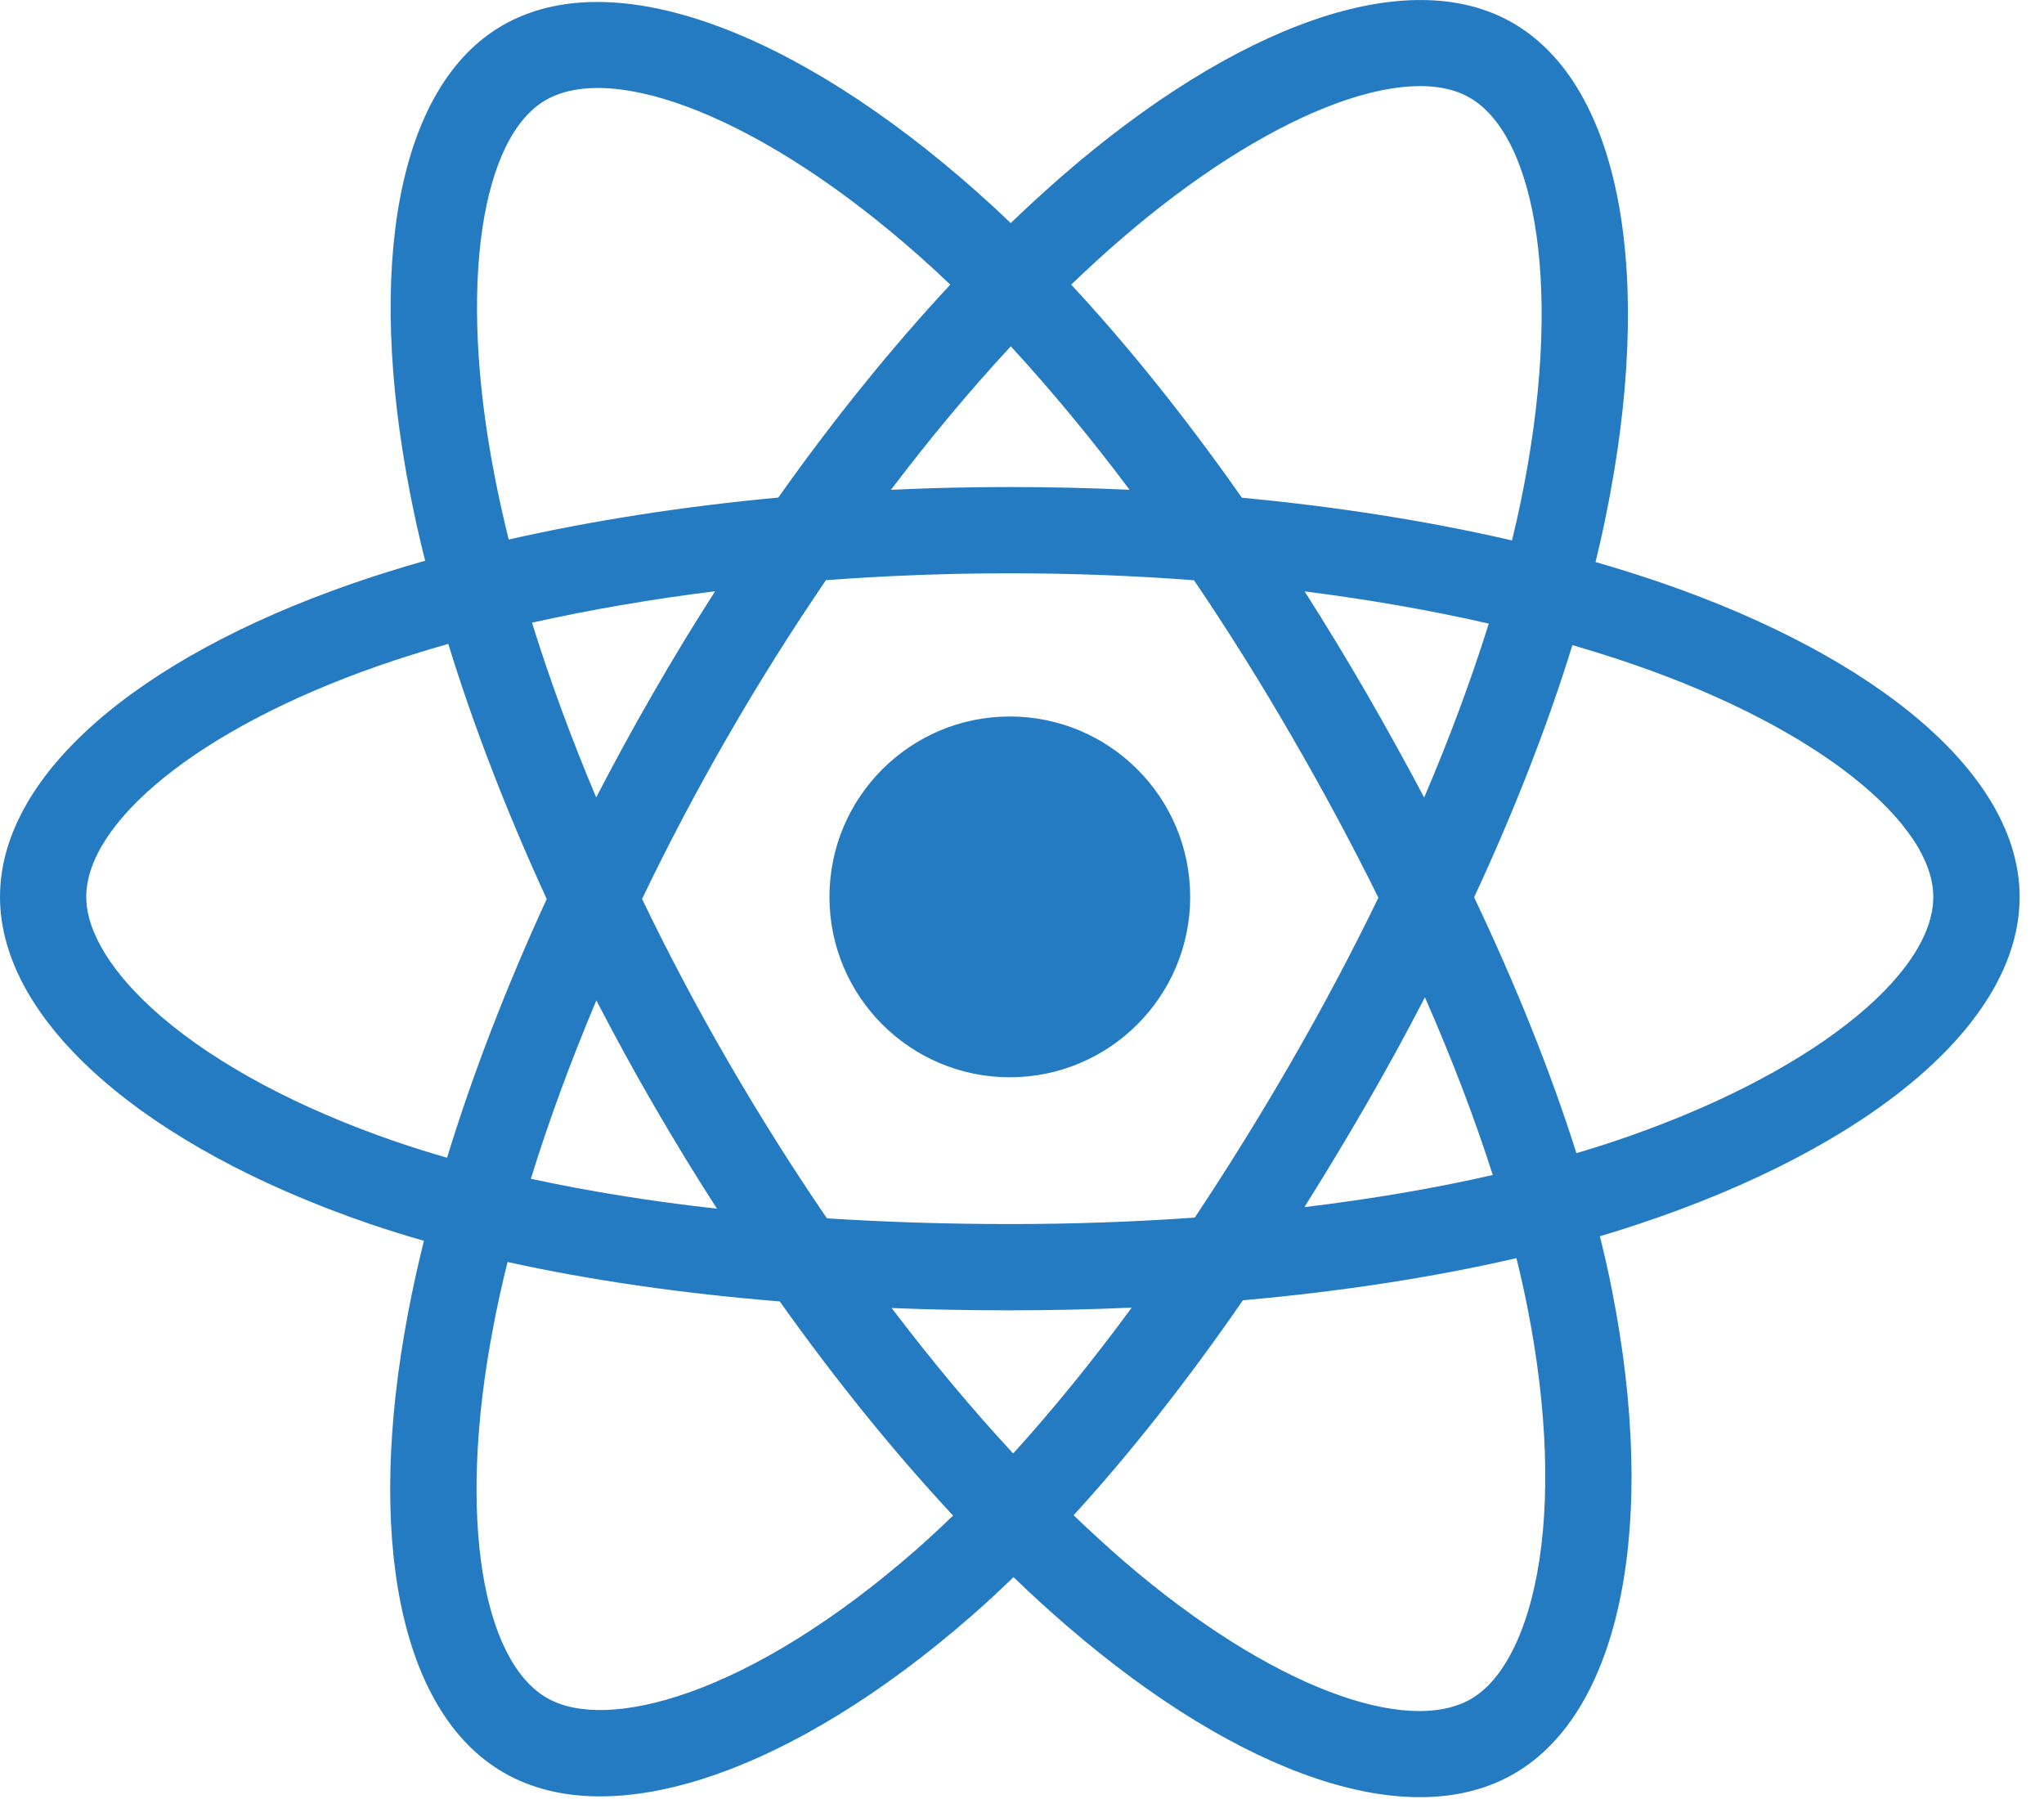 <svg viewBox="0 0 25 22" fill="none" xmlns="http://www.w3.org/2000/svg">
<g clip-path="url(#clip0_9_12)">
<path d="M20.31 7.123C20.053 7.035 19.788 6.952 19.515 6.873C19.56 6.689 19.601 6.508 19.637 6.33C20.239 3.409 19.846 1.055 18.502 0.28C17.213 -0.463 15.106 0.311 12.977 2.164C12.773 2.342 12.568 2.53 12.362 2.728C12.226 2.597 12.089 2.471 11.953 2.35C9.722 0.369 7.486 -0.465 6.144 0.312C4.856 1.057 4.475 3.27 5.017 6.039C5.069 6.307 5.13 6.58 5.2 6.857C4.883 6.947 4.578 7.043 4.285 7.145C1.67 8.057 0 9.486 0 10.968C0 12.499 1.793 14.034 4.517 14.965C4.732 15.039 4.955 15.108 5.185 15.174C5.11 15.475 5.045 15.769 4.991 16.056C4.474 18.777 4.878 20.938 6.162 21.678C7.488 22.443 9.714 21.657 11.881 19.762C12.052 19.613 12.224 19.454 12.396 19.287C12.62 19.502 12.842 19.706 13.064 19.896C15.164 21.703 17.237 22.433 18.52 21.69C19.845 20.923 20.275 18.602 19.716 15.778C19.674 15.562 19.624 15.342 19.568 15.118C19.724 15.072 19.878 15.024 20.027 14.974C22.859 14.036 24.702 12.519 24.702 10.968C24.702 9.48 22.978 8.042 20.31 7.123ZM19.696 13.973C19.561 14.017 19.422 14.061 19.281 14.102C18.968 13.113 18.546 12.06 18.03 10.973C18.523 9.912 18.928 8.873 19.232 7.889C19.485 7.963 19.73 8.04 19.966 8.121C22.252 8.908 23.646 10.072 23.646 10.968C23.646 11.923 22.141 13.162 19.696 13.973ZM18.681 15.983C18.928 17.232 18.964 18.361 18.8 19.243C18.653 20.036 18.357 20.565 17.991 20.777C17.212 21.227 15.548 20.642 13.752 19.097C13.547 18.919 13.339 18.73 13.131 18.53C13.827 17.769 14.523 16.884 15.202 15.901C16.396 15.795 17.524 15.622 18.547 15.386C18.598 15.589 18.642 15.788 18.681 15.983ZM8.421 20.699C7.661 20.967 7.055 20.975 6.689 20.764C5.91 20.314 5.586 18.58 6.028 16.253C6.078 15.986 6.138 15.713 6.208 15.433C7.22 15.656 8.34 15.818 9.537 15.915C10.22 16.876 10.936 17.76 11.657 18.534C11.5 18.686 11.343 18.831 11.187 18.968C10.228 19.805 9.268 20.4 8.421 20.699ZM4.858 13.967C3.654 13.555 2.659 13.02 1.977 12.436C1.365 11.912 1.055 11.391 1.055 10.968C1.055 10.069 2.396 8.921 4.633 8.141C4.904 8.047 5.188 7.958 5.483 7.874C5.792 8.879 6.198 9.931 6.687 10.994C6.191 12.072 5.78 13.14 5.468 14.158C5.258 14.097 5.054 14.034 4.858 13.967ZM6.053 5.837C5.588 3.464 5.897 1.674 6.673 1.225C7.499 0.747 9.326 1.429 11.252 3.139C11.375 3.248 11.499 3.363 11.623 3.481C10.905 4.252 10.196 5.129 9.519 6.085C8.357 6.193 7.245 6.366 6.222 6.598C6.158 6.339 6.101 6.085 6.053 5.837ZM16.708 8.468C16.463 8.045 16.212 7.633 15.957 7.232C16.745 7.332 17.5 7.464 18.209 7.626C17.996 8.308 17.731 9.022 17.419 9.753C17.194 9.328 16.957 8.899 16.708 8.468ZM12.363 4.235C12.849 4.763 13.337 5.351 13.816 5.99C13.333 5.967 12.844 5.956 12.351 5.956C11.862 5.956 11.377 5.967 10.897 5.99C11.377 5.357 11.868 4.769 12.363 4.235ZM7.99 8.475C7.745 8.898 7.513 9.325 7.292 9.752C6.985 9.023 6.722 8.307 6.507 7.615C7.212 7.457 7.964 7.328 8.747 7.23C8.487 7.635 8.234 8.05 7.99 8.475V8.475ZM8.769 14.781C7.96 14.691 7.197 14.568 6.493 14.415C6.711 13.71 6.98 12.979 7.294 12.234C7.515 12.661 7.748 13.088 7.994 13.512H7.994C8.244 13.944 8.503 14.368 8.769 14.781ZM12.392 17.775C11.892 17.235 11.393 16.638 10.906 15.996C11.379 16.015 11.861 16.024 12.351 16.024C12.854 16.024 13.352 16.013 13.842 15.991C13.361 16.645 12.875 17.243 12.392 17.775ZM17.428 12.196C17.759 12.949 18.037 13.677 18.258 14.369C17.542 14.533 16.768 14.664 15.954 14.762C16.21 14.355 16.463 13.936 16.712 13.505C16.964 13.069 17.203 12.632 17.428 12.196ZM15.798 12.978C15.412 13.647 15.015 14.286 14.613 14.89C13.88 14.942 13.123 14.969 12.351 14.969C11.582 14.969 10.834 14.945 10.114 14.899C9.696 14.287 9.291 13.646 8.907 12.983H8.907C8.524 12.323 8.172 11.656 7.853 10.993C8.172 10.329 8.523 9.662 8.904 9.002L8.904 9.002C9.285 8.341 9.687 7.703 10.102 7.095C10.836 7.04 11.589 7.011 12.351 7.011H12.351C13.116 7.011 13.87 7.04 14.604 7.096C15.013 7.699 15.412 8.335 15.794 8.996C16.182 9.665 16.538 10.328 16.859 10.978C16.539 11.639 16.184 12.309 15.798 12.978ZM17.975 1.194C18.802 1.671 19.124 3.595 18.604 6.117C18.571 6.278 18.534 6.442 18.493 6.609C17.468 6.372 16.355 6.196 15.19 6.087C14.511 5.12 13.808 4.241 13.102 3.481C13.292 3.298 13.481 3.124 13.67 2.96C15.494 1.373 17.198 0.746 17.975 1.194ZM12.351 8.762C13.569 8.762 14.557 9.75 14.557 10.968C14.557 12.186 13.569 13.174 12.351 13.174C11.133 13.174 10.145 12.186 10.145 10.968C10.145 9.75 11.133 8.762 12.351 8.762Z" fill="#257BC2"/>
</g>
<defs>
<clipPath id="clip0_9_12">
<rect width="24.702" height="22" fill="white"/>
</clipPath>
</defs>
</svg>
